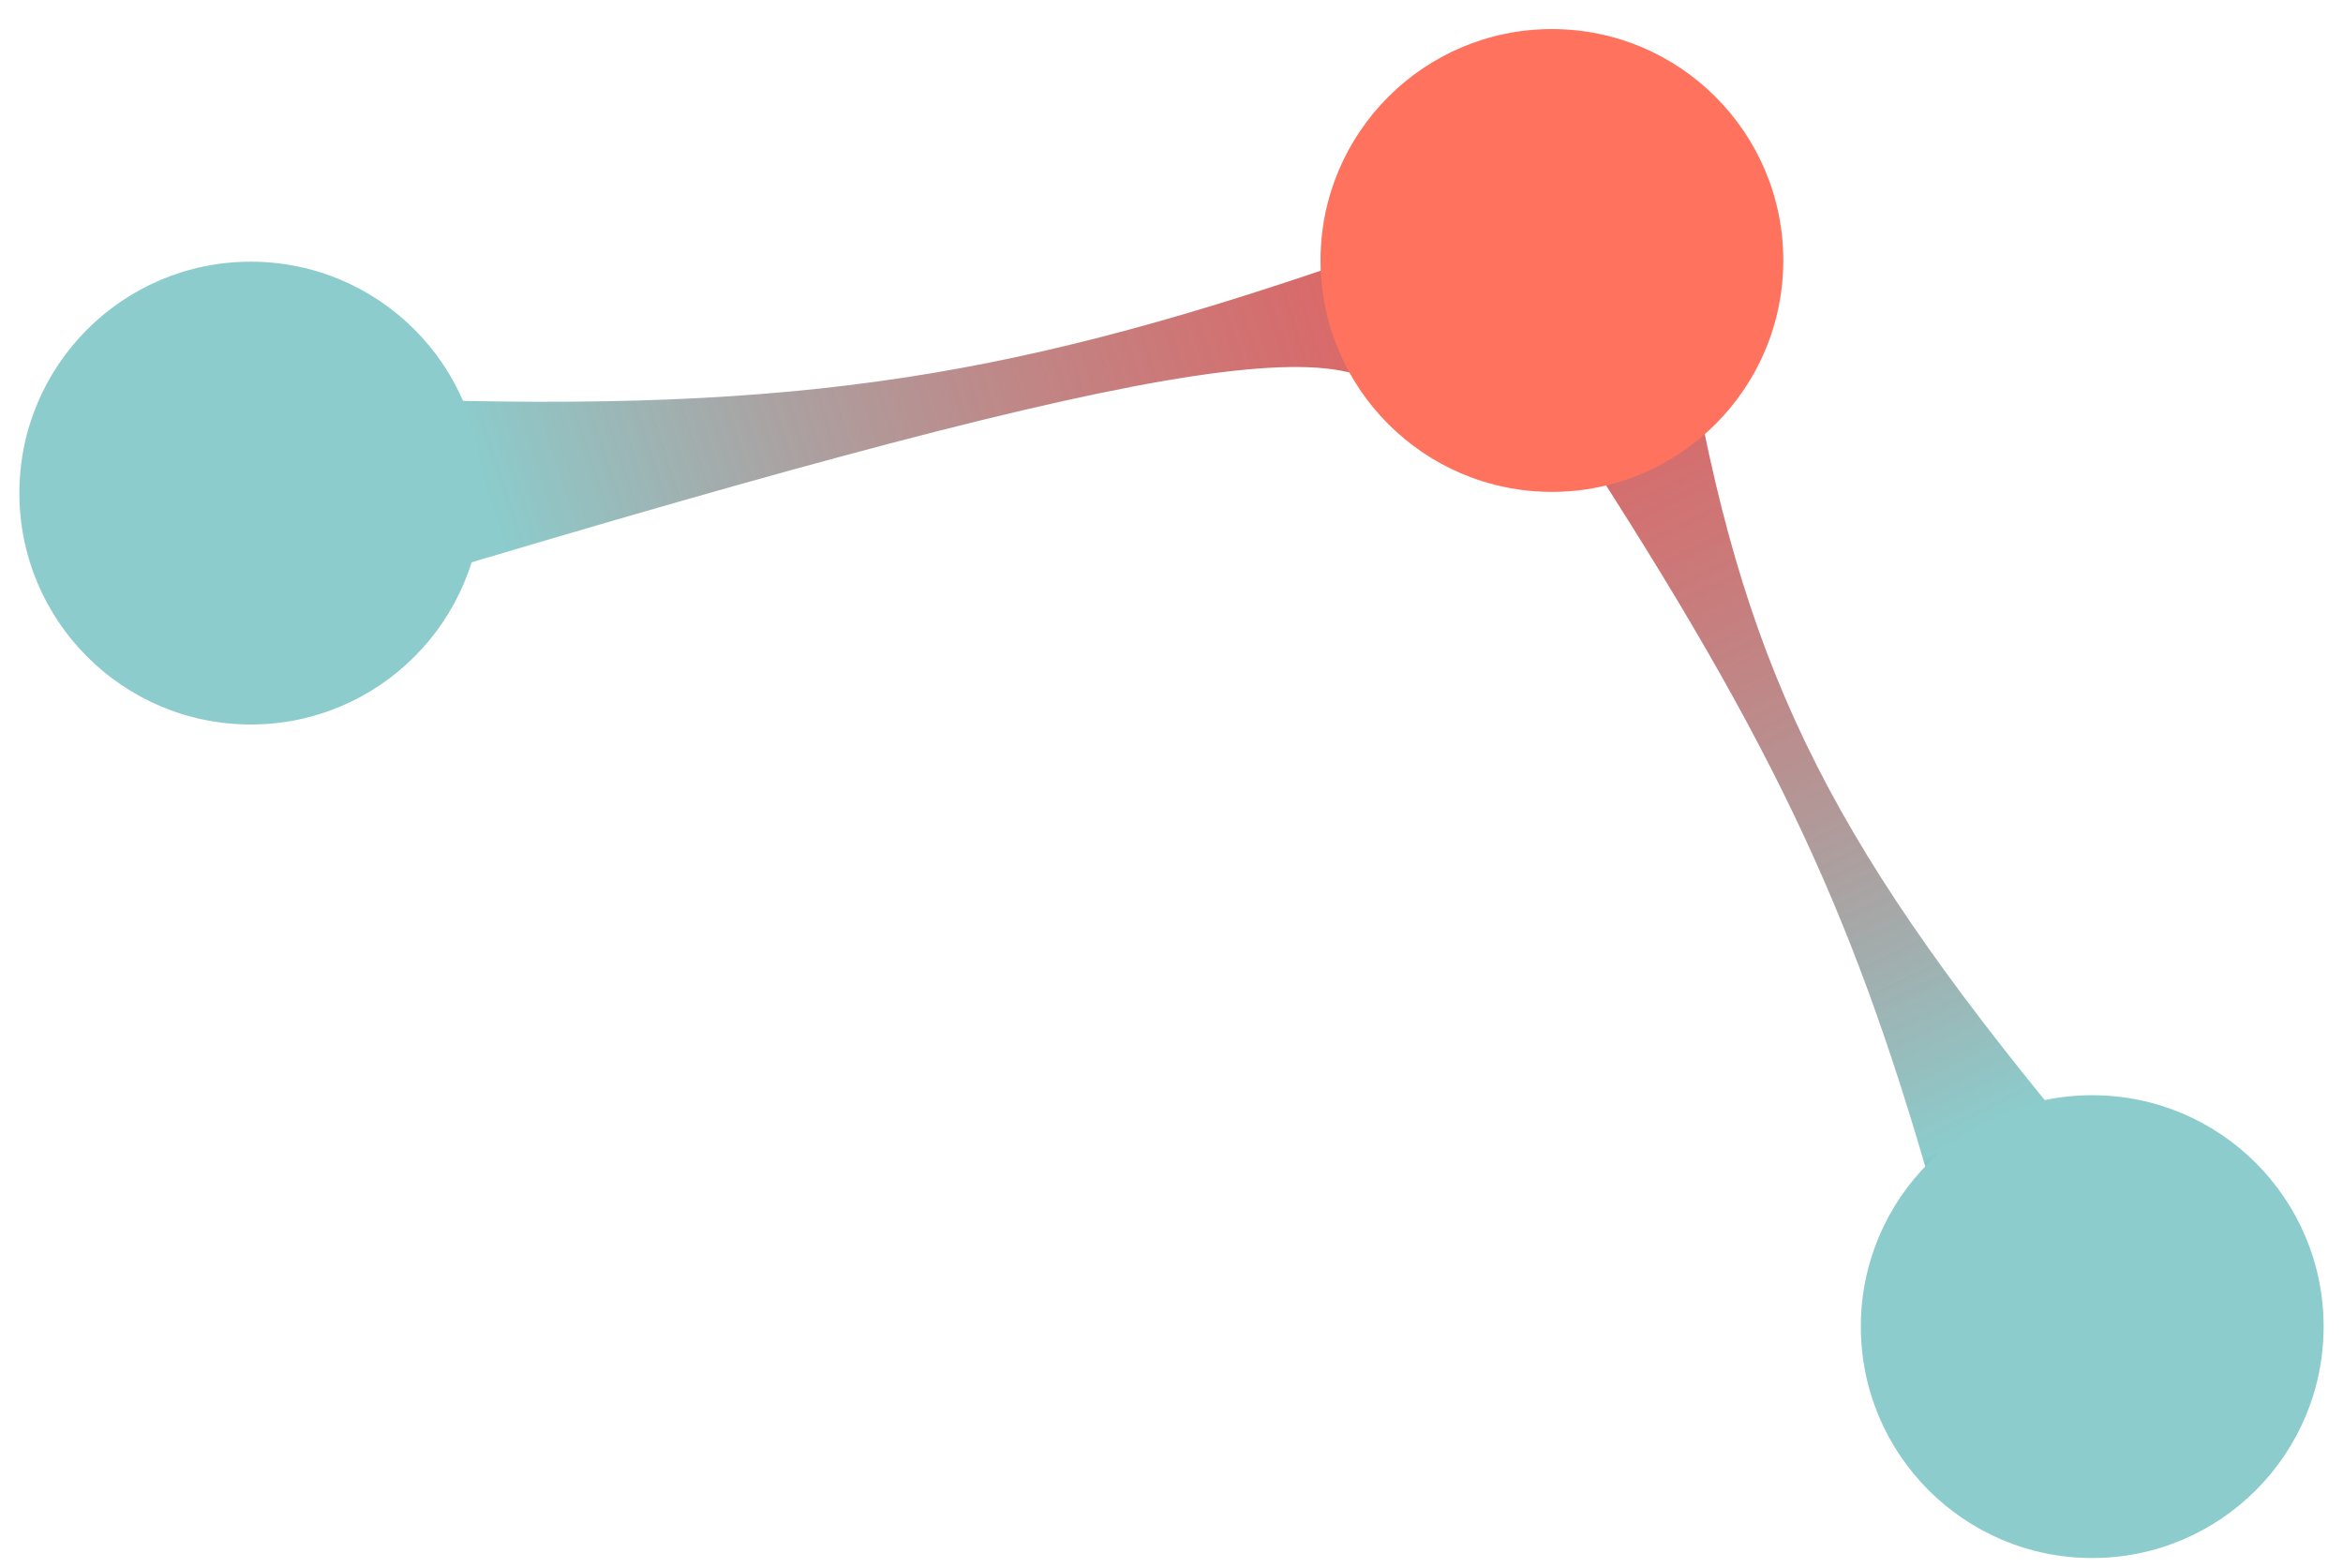 <svg width="967" height="647" viewBox="0 0 967 647" fill="none" xmlns="http://www.w3.org/2000/svg">
<g filter="url(#filter0_f)">
<path d="M641.457 167.325L696.41 140.844C718.639 272.895 752.703 343.694 852.208 464.154L797.256 490.635C763.632 373.047 730.289 302.504 641.457 167.325Z" fill="url(#paint0_linear)"/>
<path d="M161 164.629C332.662 170.469 420.868 155.368 567.504 104L578.567 178.18C577.4 130.265 485.906 144.667 172.064 238.809L161 164.629Z" fill="url(#paint1_linear)"/>
<g filter="url(#filter1_d)">
<circle cx="103.5" cy="199.5" r="95.5" fill="#8CCCCC"/>
</g>
<g filter="url(#filter2_d)">
<circle cx="863.5" cy="543.5" r="95.5" fill="#8CCCCC"/>
</g>
<g filter="url(#filter3_d)">
<circle cx="640.5" cy="103.5" r="95.5" fill="#FF725E"/>
</g>
</g>
<defs>
<filter id="filter0_f" x="0" y="0" width="967" height="647" filterUnits="userSpaceOnUse" color-interpolation-filters="sRGB">
<feFlood flood-opacity="0" result="BackgroundImageFix"/>
<feBlend mode="normal" in="SourceGraphic" in2="BackgroundImageFix" result="shape"/>
<feGaussianBlur stdDeviation="4" result="effect1_foregroundBlur"/>
</filter>
<filter id="filter1_d" x="4" y="104" width="199" height="199" filterUnits="userSpaceOnUse" color-interpolation-filters="sRGB">
<feFlood flood-opacity="0" result="BackgroundImageFix"/>
<feColorMatrix in="SourceAlpha" type="matrix" values="0 0 0 0 0 0 0 0 0 0 0 0 0 0 0 0 0 0 127 0" result="hardAlpha"/>
<feOffset dy="4"/>
<feGaussianBlur stdDeviation="2"/>
<feComposite in2="hardAlpha" operator="out"/>
<feColorMatrix type="matrix" values="0 0 0 0 0 0 0 0 0 0 0 0 0 0 0 0 0 0 0.25 0"/>
<feBlend mode="normal" in2="BackgroundImageFix" result="effect1_dropShadow"/>
<feBlend mode="normal" in="SourceGraphic" in2="effect1_dropShadow" result="shape"/>
</filter>
<filter id="filter2_d" x="764" y="448" width="199" height="199" filterUnits="userSpaceOnUse" color-interpolation-filters="sRGB">
<feFlood flood-opacity="0" result="BackgroundImageFix"/>
<feColorMatrix in="SourceAlpha" type="matrix" values="0 0 0 0 0 0 0 0 0 0 0 0 0 0 0 0 0 0 127 0" result="hardAlpha"/>
<feOffset dy="4"/>
<feGaussianBlur stdDeviation="2"/>
<feComposite in2="hardAlpha" operator="out"/>
<feColorMatrix type="matrix" values="0 0 0 0 0 0 0 0 0 0 0 0 0 0 0 0 0 0 0.25 0"/>
<feBlend mode="normal" in2="BackgroundImageFix" result="effect1_dropShadow"/>
<feBlend mode="normal" in="SourceGraphic" in2="effect1_dropShadow" result="shape"/>
</filter>
<filter id="filter3_d" x="541" y="8" width="199" height="199" filterUnits="userSpaceOnUse" color-interpolation-filters="sRGB">
<feFlood flood-opacity="0" result="BackgroundImageFix"/>
<feColorMatrix in="SourceAlpha" type="matrix" values="0 0 0 0 0 0 0 0 0 0 0 0 0 0 0 0 0 0 127 0" result="hardAlpha"/>
<feOffset dy="4"/>
<feGaussianBlur stdDeviation="2"/>
<feComposite in2="hardAlpha" operator="out"/>
<feColorMatrix type="matrix" values="0 0 0 0 0 0 0 0 0 0 0 0 0 0 0 0 0 0 0.25 0"/>
<feBlend mode="normal" in2="BackgroundImageFix" result="effect1_dropShadow"/>
<feBlend mode="normal" in="SourceGraphic" in2="effect1_dropShadow" result="shape"/>
</filter>
<linearGradient id="paint0_linear" x1="668.934" y1="154.084" x2="824.732" y2="477.395" gradientUnits="userSpaceOnUse">
<stop stop-color="#D13636"/>
<stop offset="0" stop-color="#D13636" stop-opacity="0.76"/>
<stop offset="0.964" stop-color="#8CCCCC"/>
<stop offset="1" stop-color="#069191" stop-opacity="0.4"/>
</linearGradient>
<linearGradient id="paint1_linear" x1="555.5" y1="86.5" x2="200" y2="202.5" gradientUnits="userSpaceOnUse">
<stop stop-color="#D13636"/>
<stop offset="0" stop-color="#D13636" stop-opacity="0.76"/>
<stop offset="1" stop-color="#8CCCCC"/>
</linearGradient>
</defs>
</svg>
